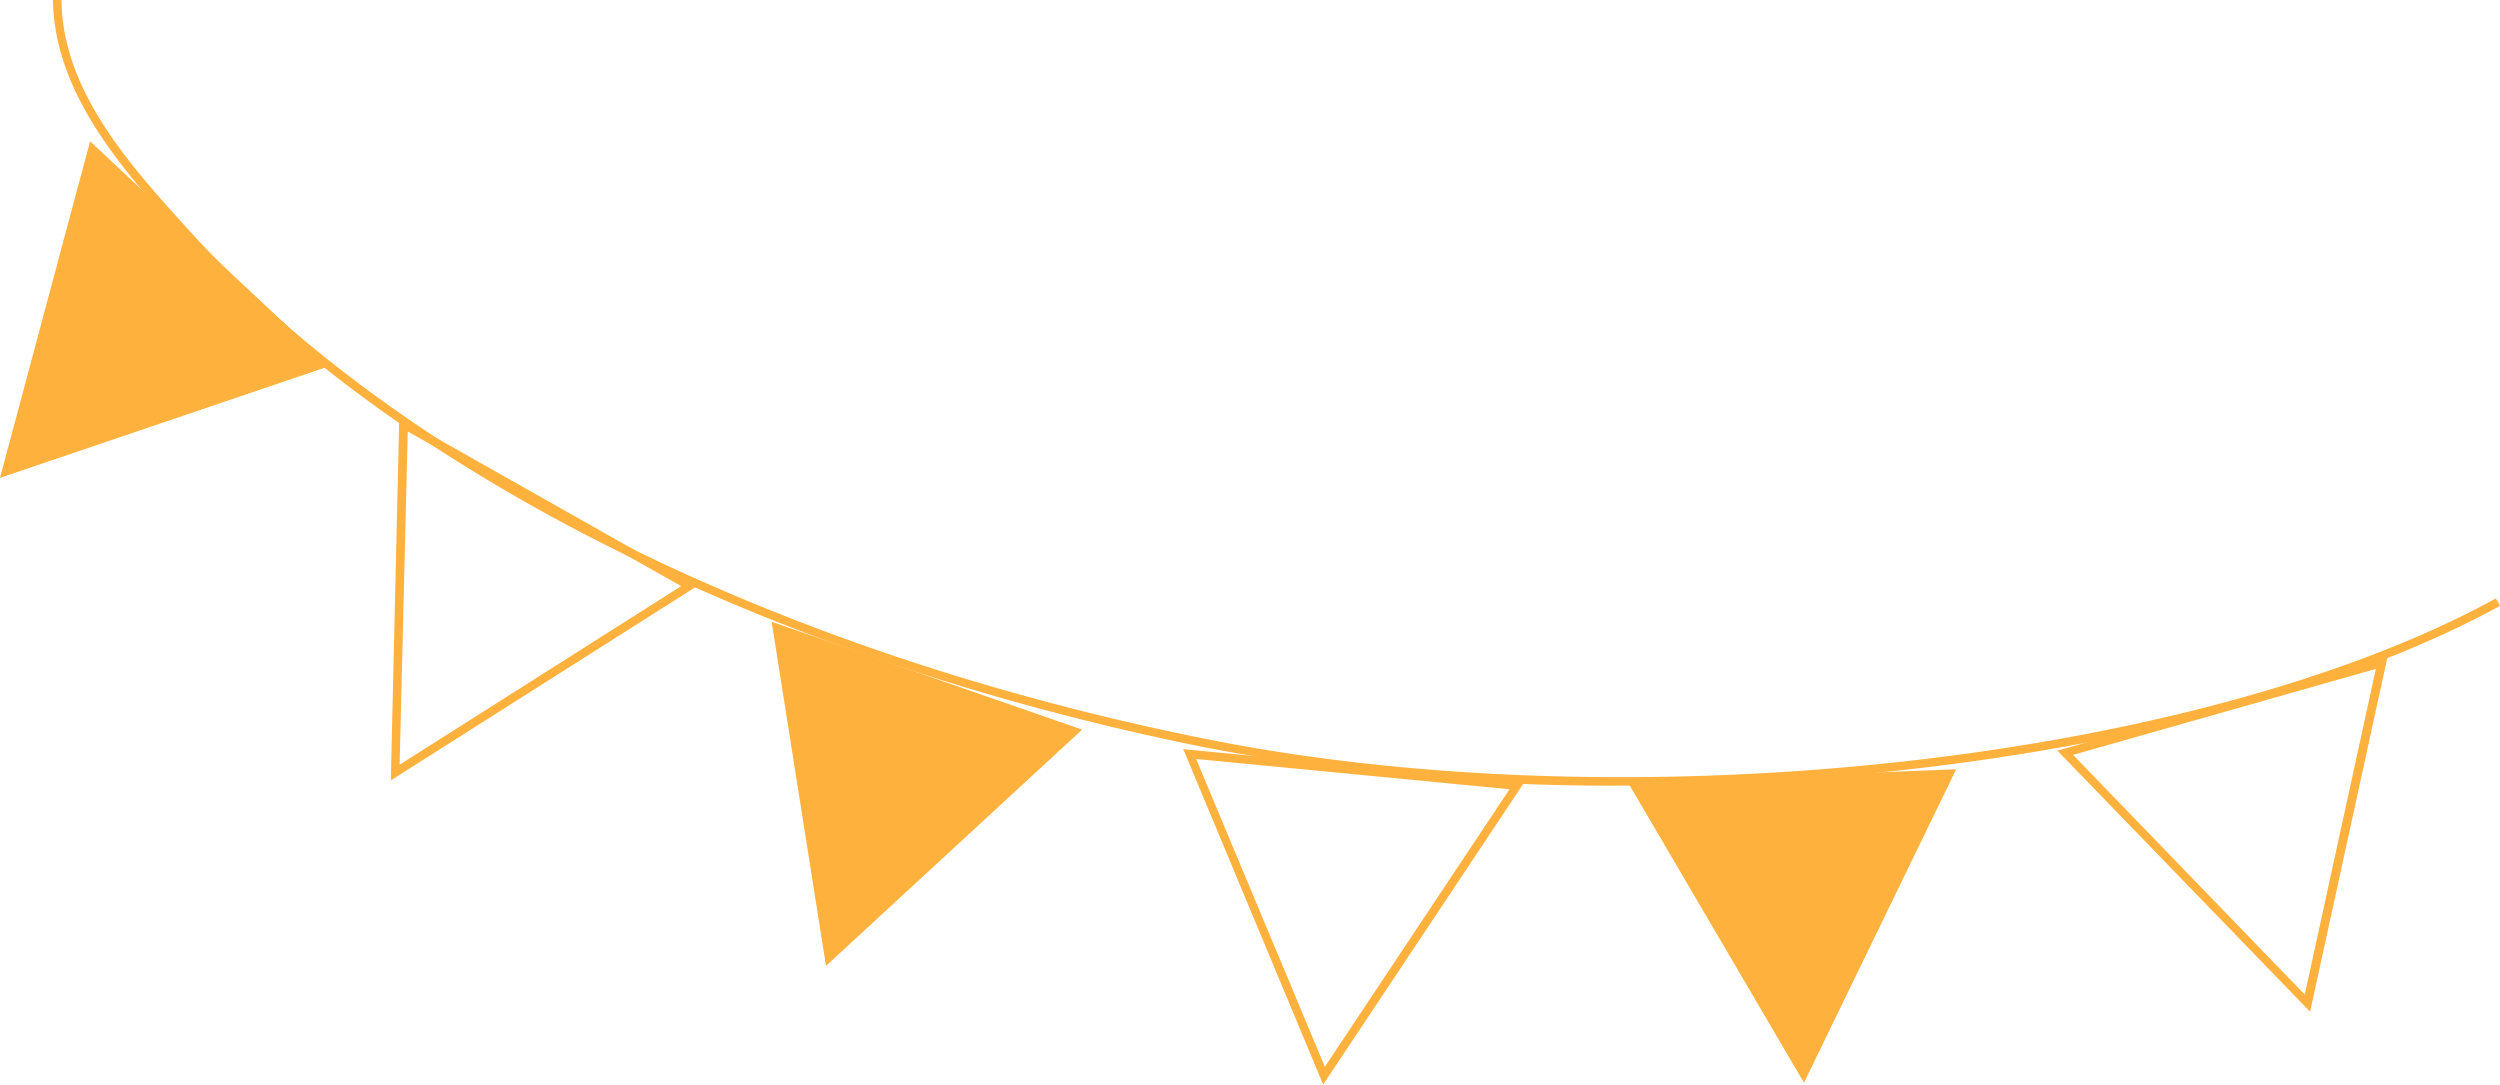 <svg xmlns="http://www.w3.org/2000/svg" viewBox="0 0 295.28 128.1"><defs><style>.cls-1{fill:#ffb13d;}</style></defs><title>アセット 1</title><g id="レイヤー_2" data-name="レイヤー 2"><g id="レイヤー_1-2" data-name="レイヤー 1"><path class="cls-1" d="M191.4,92.79A253.05,253.05,0,0,1,142,88.21C90.93,77.89,47.08,55.94,21.68,28,14.86,20.48,6.38,11.15,6.26,0h1c.12,10.76,8.11,19.55,15.16,27.31C47.68,55.11,91.33,77,142.18,87.23c50.14,10.13,117.18,2.86,152.62-16.55l.48.88C270.52,85.12,230.45,92.79,191.4,92.79Z"/><path class="cls-1" d="M156.28,128.1,139.76,88.49l40.29,3.89Zm-15-38.45L156.48,126l21.81-32.78Z"/><polygon class="cls-1" points="97.56 114.08 91.14 73.44 127.81 86.18 97.56 114.08"/><path class="cls-1" d="M46.16,92.17l1-42.91L82.4,69.18Zm2-41.21L47.2,90.32,80.45,69.23Z"/><polygon class="cls-1" points="0 56.44 10.64 16.69 38.97 43.22 0 56.44"/><path class="cls-1" d="M272.85,119.5,243,88.66,282,77.57Zm-28-30.34,27.37,28.31L280.62,79Z"/><polygon class="cls-1" points="213.07 127.88 192.26 92.38 231.05 90.86 213.07 127.88"/></g></g></svg>